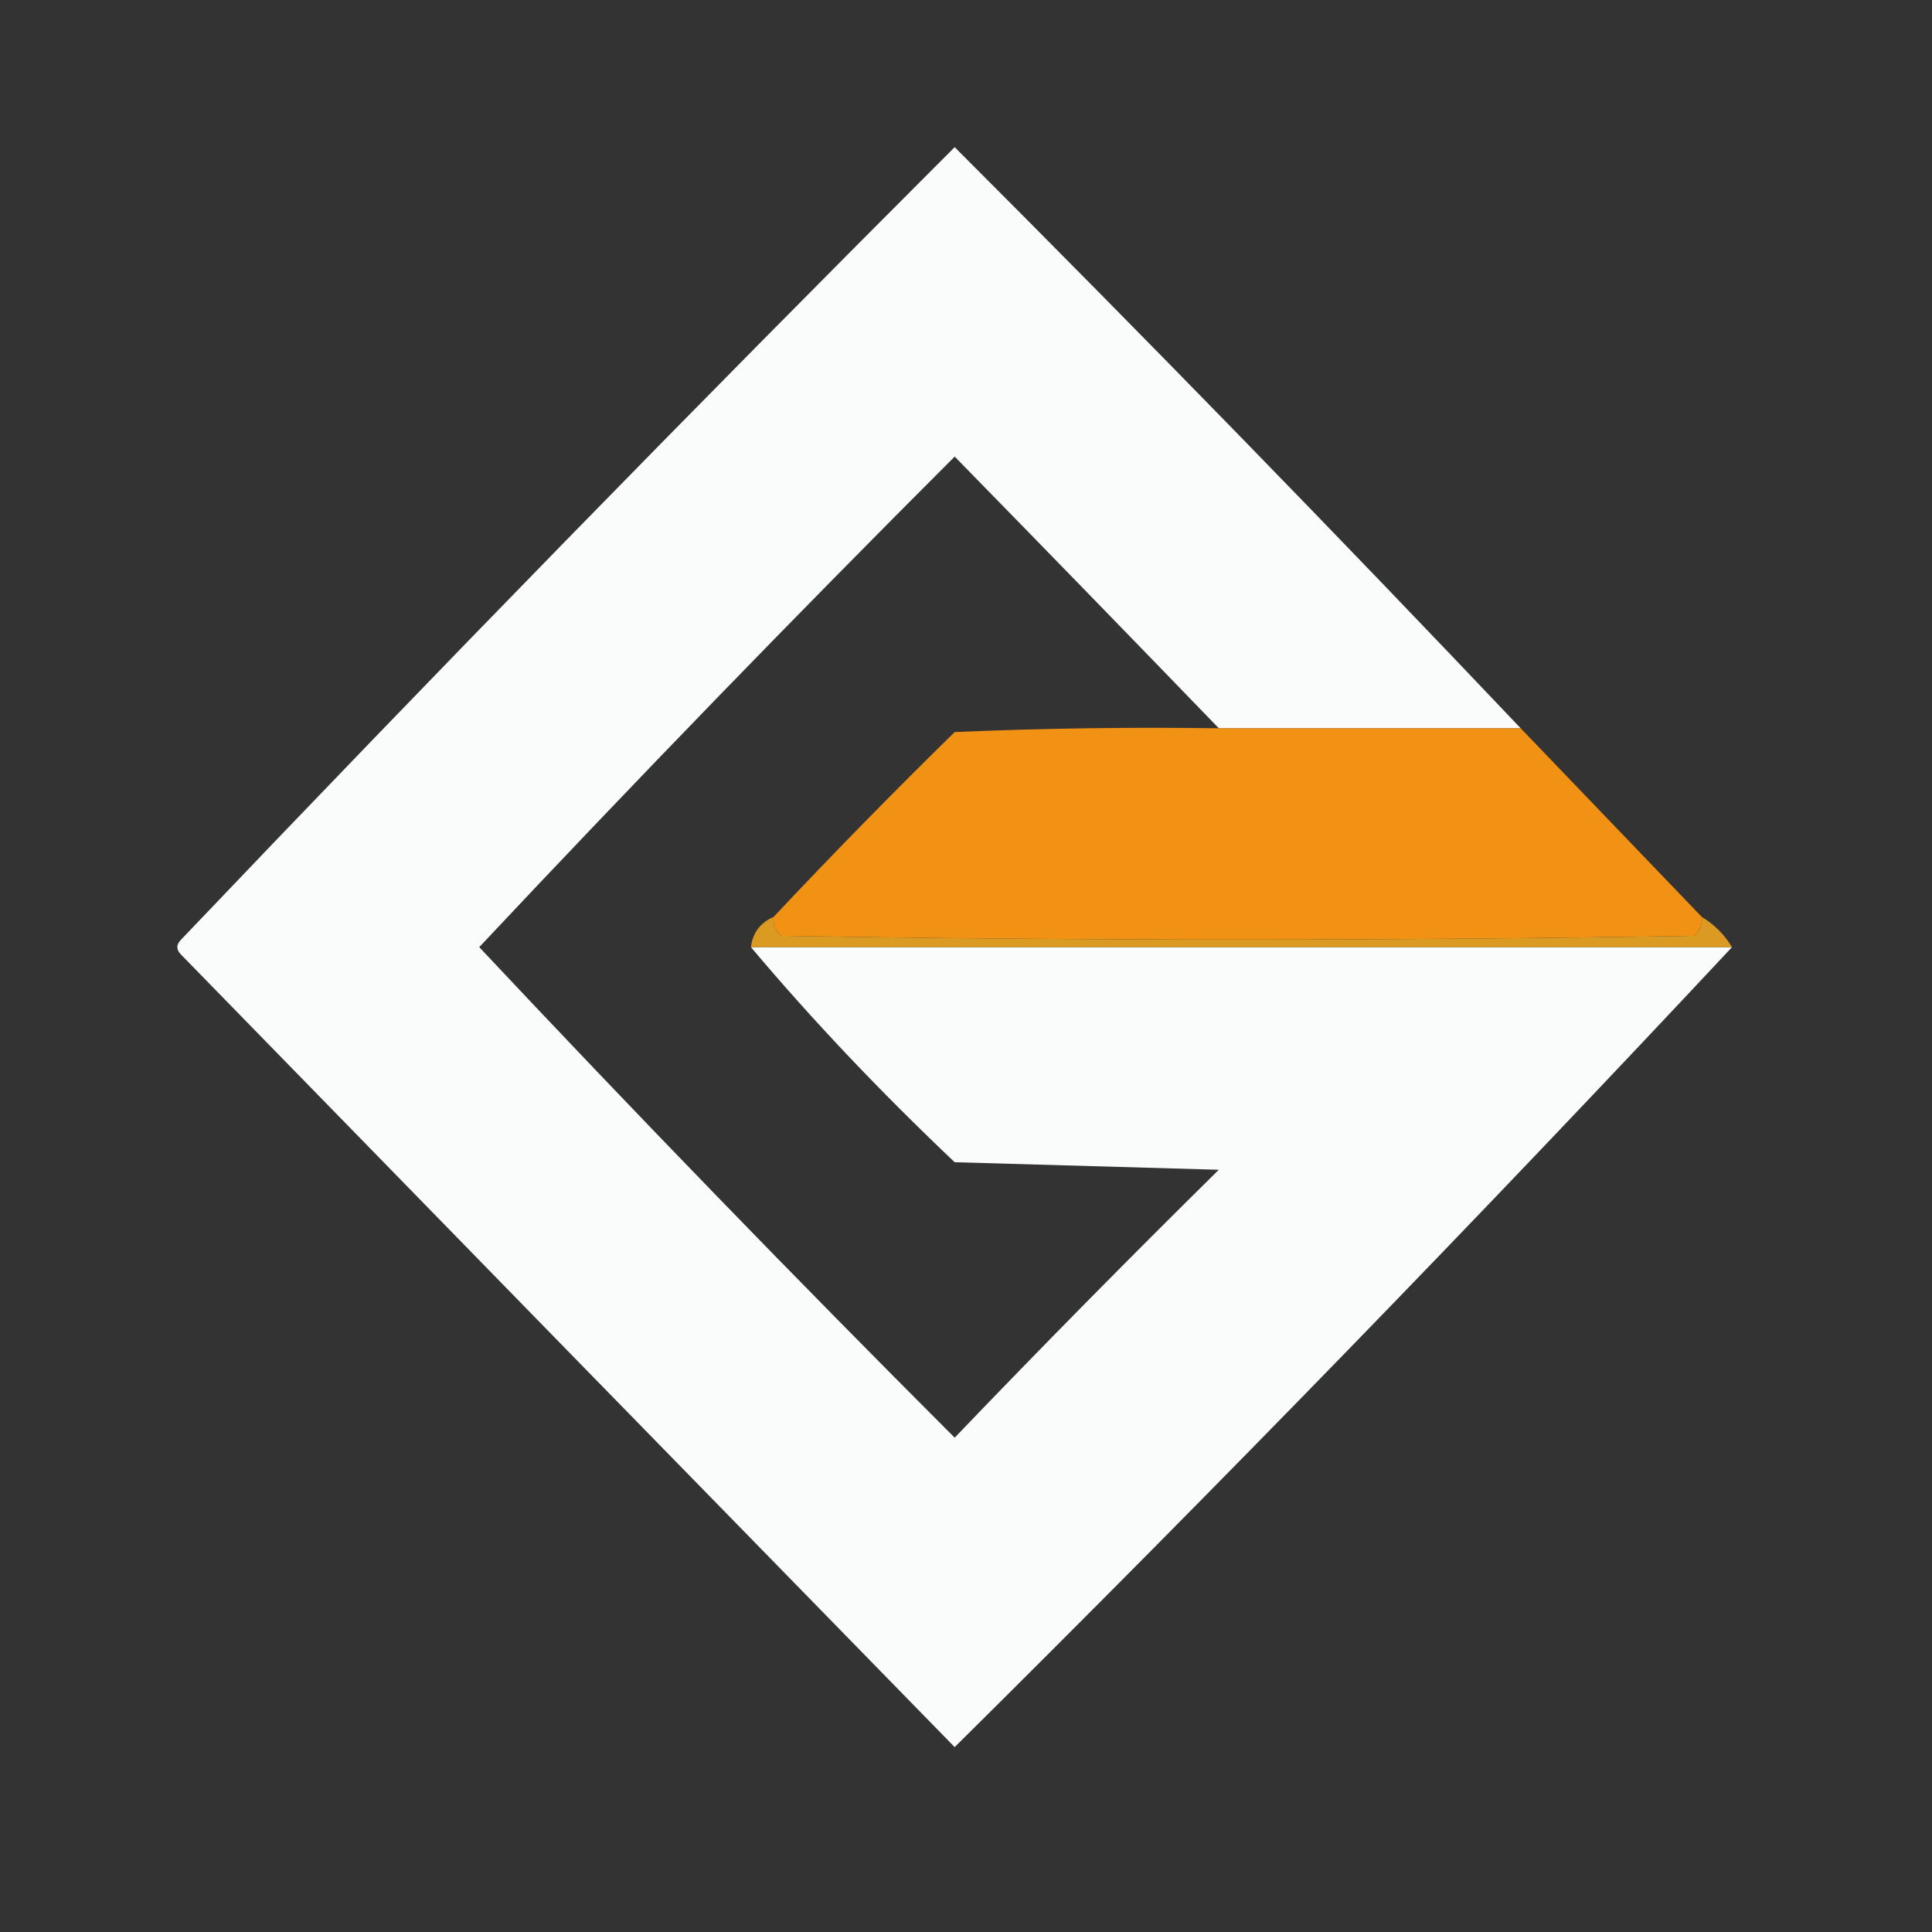 <?xml version="1.0" encoding="UTF-8"?>
<!DOCTYPE svg PUBLIC "-//W3C//DTD SVG 1.1//EN" "http://www.w3.org/Graphics/SVG/1.1/DTD/svg11.dtd">
<svg xmlns="http://www.w3.org/2000/svg" version="1.1" width="256px" height="256px" style="shape-rendering:geometricPrecision; text-rendering:geometricPrecision; image-rendering:optimizeQuality; fill-rule:evenodd; clip-rule:evenodd" xmlns:xlink="http://www.w3.org/1999/xlink">
<rect width="100%" height="100%" fill="#333333" stroke="none"/>
<g><path style="opacity:1" fill="#fafbfb" d="M 201.5,96.5 C 188.167,96.5 174.833,96.5 161.5,96.5C 149.814,84.406 138.147,72.406 126.5,60.5C 105.109,81.889 84.109,103.556 63.5,125.5C 84.137,147.471 105.137,169.137 126.5,190.5C 137.904,178.595 149.571,166.761 161.5,155C 149.833,154.667 138.167,154.333 126.5,154C 116.615,144.635 107.615,135.135 99.5,125.5C 142.833,125.5 186.167,125.5 229.5,125.5C 195.859,161.474 161.526,196.808 126.5,231.5C 92.342,196.542 58.175,161.542 24,126.5C 23.333,125.833 23.333,125.167 24,124.5C 57.708,89.115 91.875,54.115 126.5,19.5C 151.884,44.883 176.884,70.55 201.5,96.5 Z"/></g>
<g><path style="opacity:1" fill="#f19214" d="M 161.5,96.5 C 174.833,96.5 188.167,96.5 201.5,96.5C 209.472,104.807 217.472,113.14 225.5,121.5C 225.586,122.496 225.252,123.329 224.5,124C 184.167,124.667 143.833,124.667 103.5,124C 102.748,123.329 102.414,122.496 102.5,121.5C 110.298,113.202 118.298,105.035 126.5,97C 138.162,96.5 149.829,96.334 161.5,96.5 Z"/></g>
<g><path style="opacity:1" fill="#db9a22" d="M 102.5,121.5 C 102.414,122.496 102.748,123.329 103.5,124C 143.833,124.667 184.167,124.667 224.5,124C 225.252,123.329 225.586,122.496 225.5,121.5C 227.167,122.5 228.5,123.833 229.5,125.5C 186.167,125.5 142.833,125.5 99.5,125.5C 99.738,123.596 100.738,122.262 102.5,121.5 Z"/></g>
</svg>
